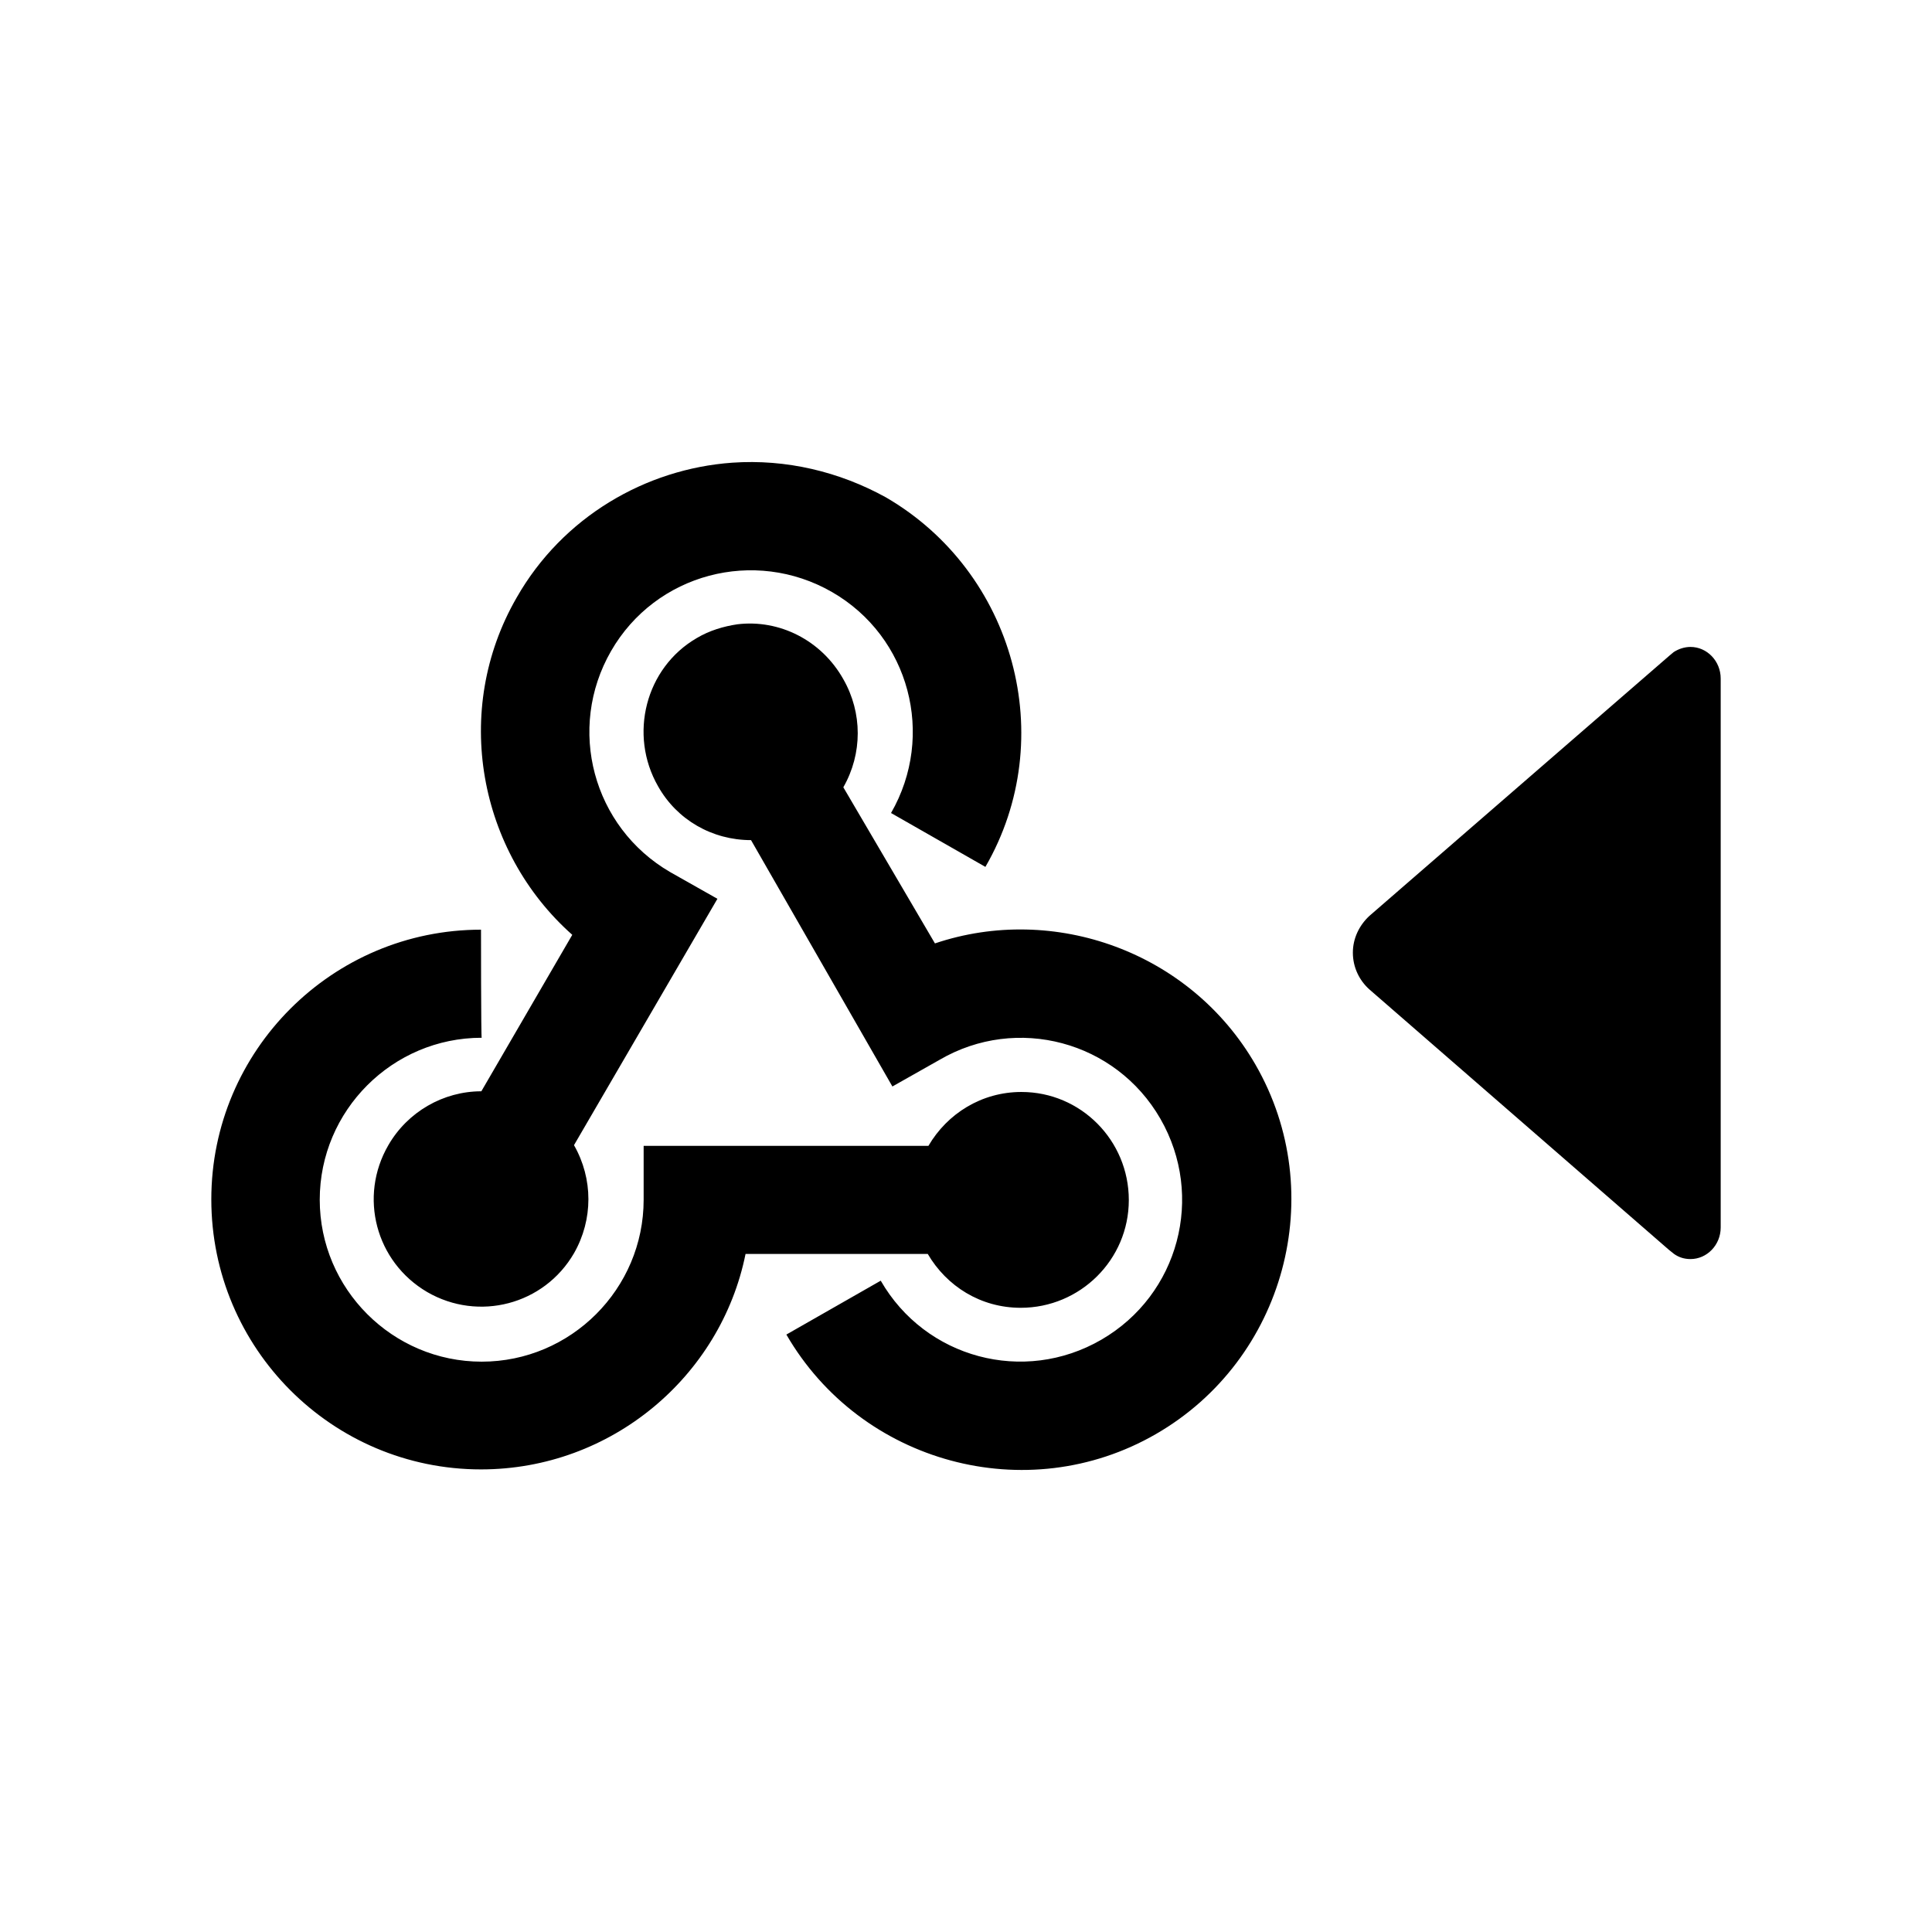 <svg xmlns="http://www.w3.org/2000/svg" width="512" height="512" viewBox="0 0 512 512">
  <path d="M194.031,122.619c-22.914,1.637-44.919,14.367-57.104,35.735-17.277,29.916-10.093,67.379,14.731,89.384l-24.096,41.464c-10.093,0-19.55,5.456-24.642,14.276-7.911,13.639-3.364,30.916,10.275,38.918,13.639,7.911,31.007,3.364,38.918-10.275,5.092-8.911,5.092-19.732,0-28.643l38.009-65.288-12.548-7.093c-20.459-11.912-27.461-38.009-15.64-58.559s38.009-27.461,58.559-15.64,27.461,38.009,15.64,58.559l25.006,14.276c19.732-34.099,7.729-78.109-26.37-97.931-12.366-6.82-26.461-10.184-40.737-9.184M195.395,165.447c-3.637.546-7.365,1.637-10.73,3.637-13.639,7.911-18.095,25.642-10.275,39.282,5.001,8.911,14.367,14.276,24.642,14.276l37.463,65.288,12.548-7.093c20.459-11.912,46.647-4.91,58.468,15.64s4.91,46.647-15.64,58.559-46.647,4.91-58.468-15.64l-25.006,14.276c19.732,34.099,63.742,46.101,97.931,26.37s46.101-63.742,26.37-97.931c-17.277-29.916-53.376-42.737-84.928-32.098l-24.278-41.373c5.092-8.911,5.092-19.732,0-28.643-5.819-10.366-17.004-15.913-28.097-14.549M127.471,246.374c-39.373,0-71.471,32.007-71.471,71.471s32.007,71.562,71.471,71.562c34.553,0,63.56-24.642,70.107-57.104h48.284c5.001,8.547,14.003,14.276,24.642,14.276,15.731,0,28.643-12.73,28.643-28.552s-12.73-28.643-28.461-28.643c-10.548,0-19.641,5.729-24.642,14.276h-75.472v14.276c0,23.642-19.277,42.919-42.919,42.919s-42.919-19.277-42.919-42.919,19.277-42.919,42.919-42.919c-.182,0-.182-28.643-.182-28.643M443.543,172.812l-1.091.909-79.564,69.016c-2.728,2.546-4.365,6.001-4.365,9.729,0,3.91,1.728,7.365,4.365,9.729l79.382,69.016,1.364,1.091c1.273.909,2.728,1.364,4.365,1.364,4.365,0,8.002-3.728,8.002-8.366v-145.488c0-4.637-3.637-8.366-8.002-8.366-1.637,0-3.183.546-4.456,1.364"/>
</svg>